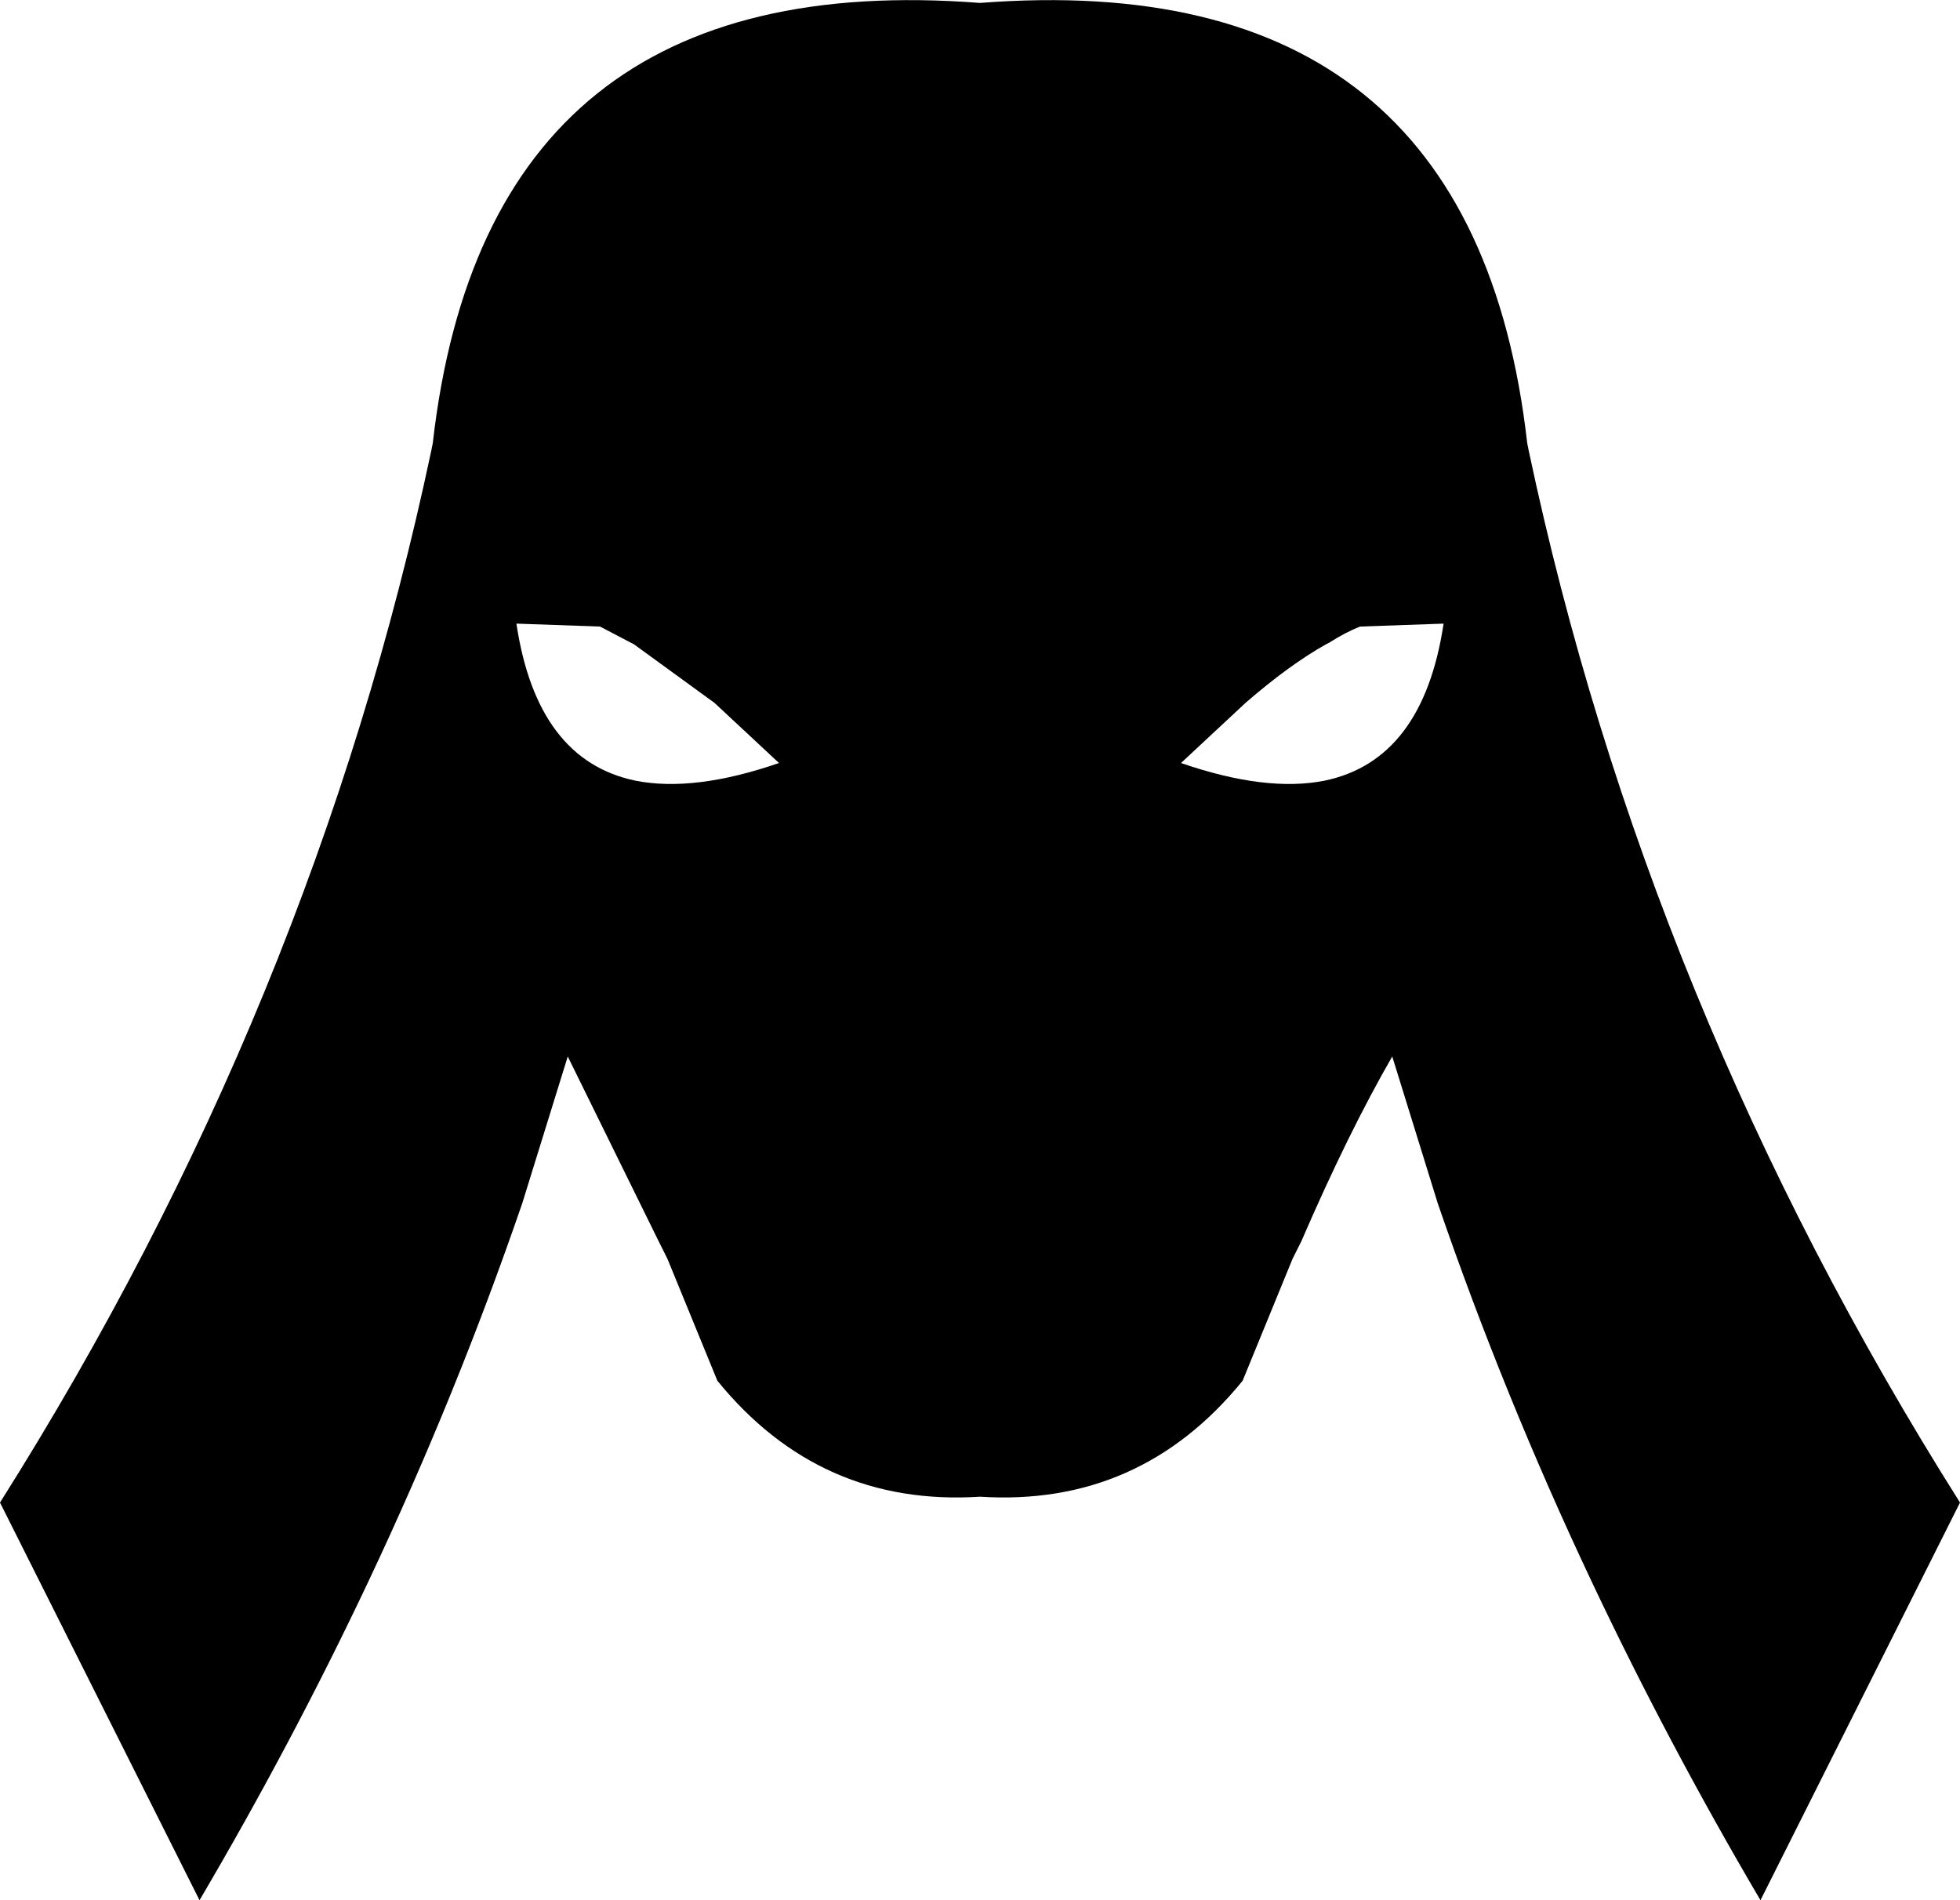 <?xml version="1.0" encoding="UTF-8" standalone="no"?>
<svg xmlns:xlink="http://www.w3.org/1999/xlink" height="64.75px" width="66.8px" xmlns="http://www.w3.org/2000/svg">
  <g transform="matrix(1.0, 0.0, 0.0, 1.0, -366.45, -136.2)">
    <path d="M412.8 157.55 Q412.3 157.75 411.75 158.1 L411.65 158.15 Q410.4 158.85 408.9 160.15 L406.7 162.2 Q409.6 163.2 411.6 162.8 414.95 162.1 415.65 157.45 L412.8 157.55 M381.15 151.55 L381.2 151.3 Q383.05 135.0 399.85 136.3 416.65 135.0 418.5 151.3 L418.55 151.55 Q422.55 170.45 433.25 187.4 L426.45 200.95 Q423.3 195.6 420.7 190.1 417.7 183.75 415.45 177.2 L413.9 172.2 Q412.4 174.8 410.8 178.5 L410.5 179.1 408.8 183.25 Q405.3 187.55 399.85 187.2 394.4 187.55 390.9 183.25 L389.2 179.1 388.9 178.5 385.8 172.2 384.25 177.2 Q382.0 183.75 379.0 190.1 376.4 195.6 373.25 200.95 L366.45 187.4 Q377.15 170.45 381.15 151.55 M387.95 158.1 L386.9 157.55 384.05 157.45 Q384.75 162.1 388.1 162.8 390.1 163.2 393.0 162.2 L390.8 160.15 388.05 158.15 387.95 158.1" fill="#000000" fill-rule="evenodd" stroke="none"/>
  </g>
</svg>
